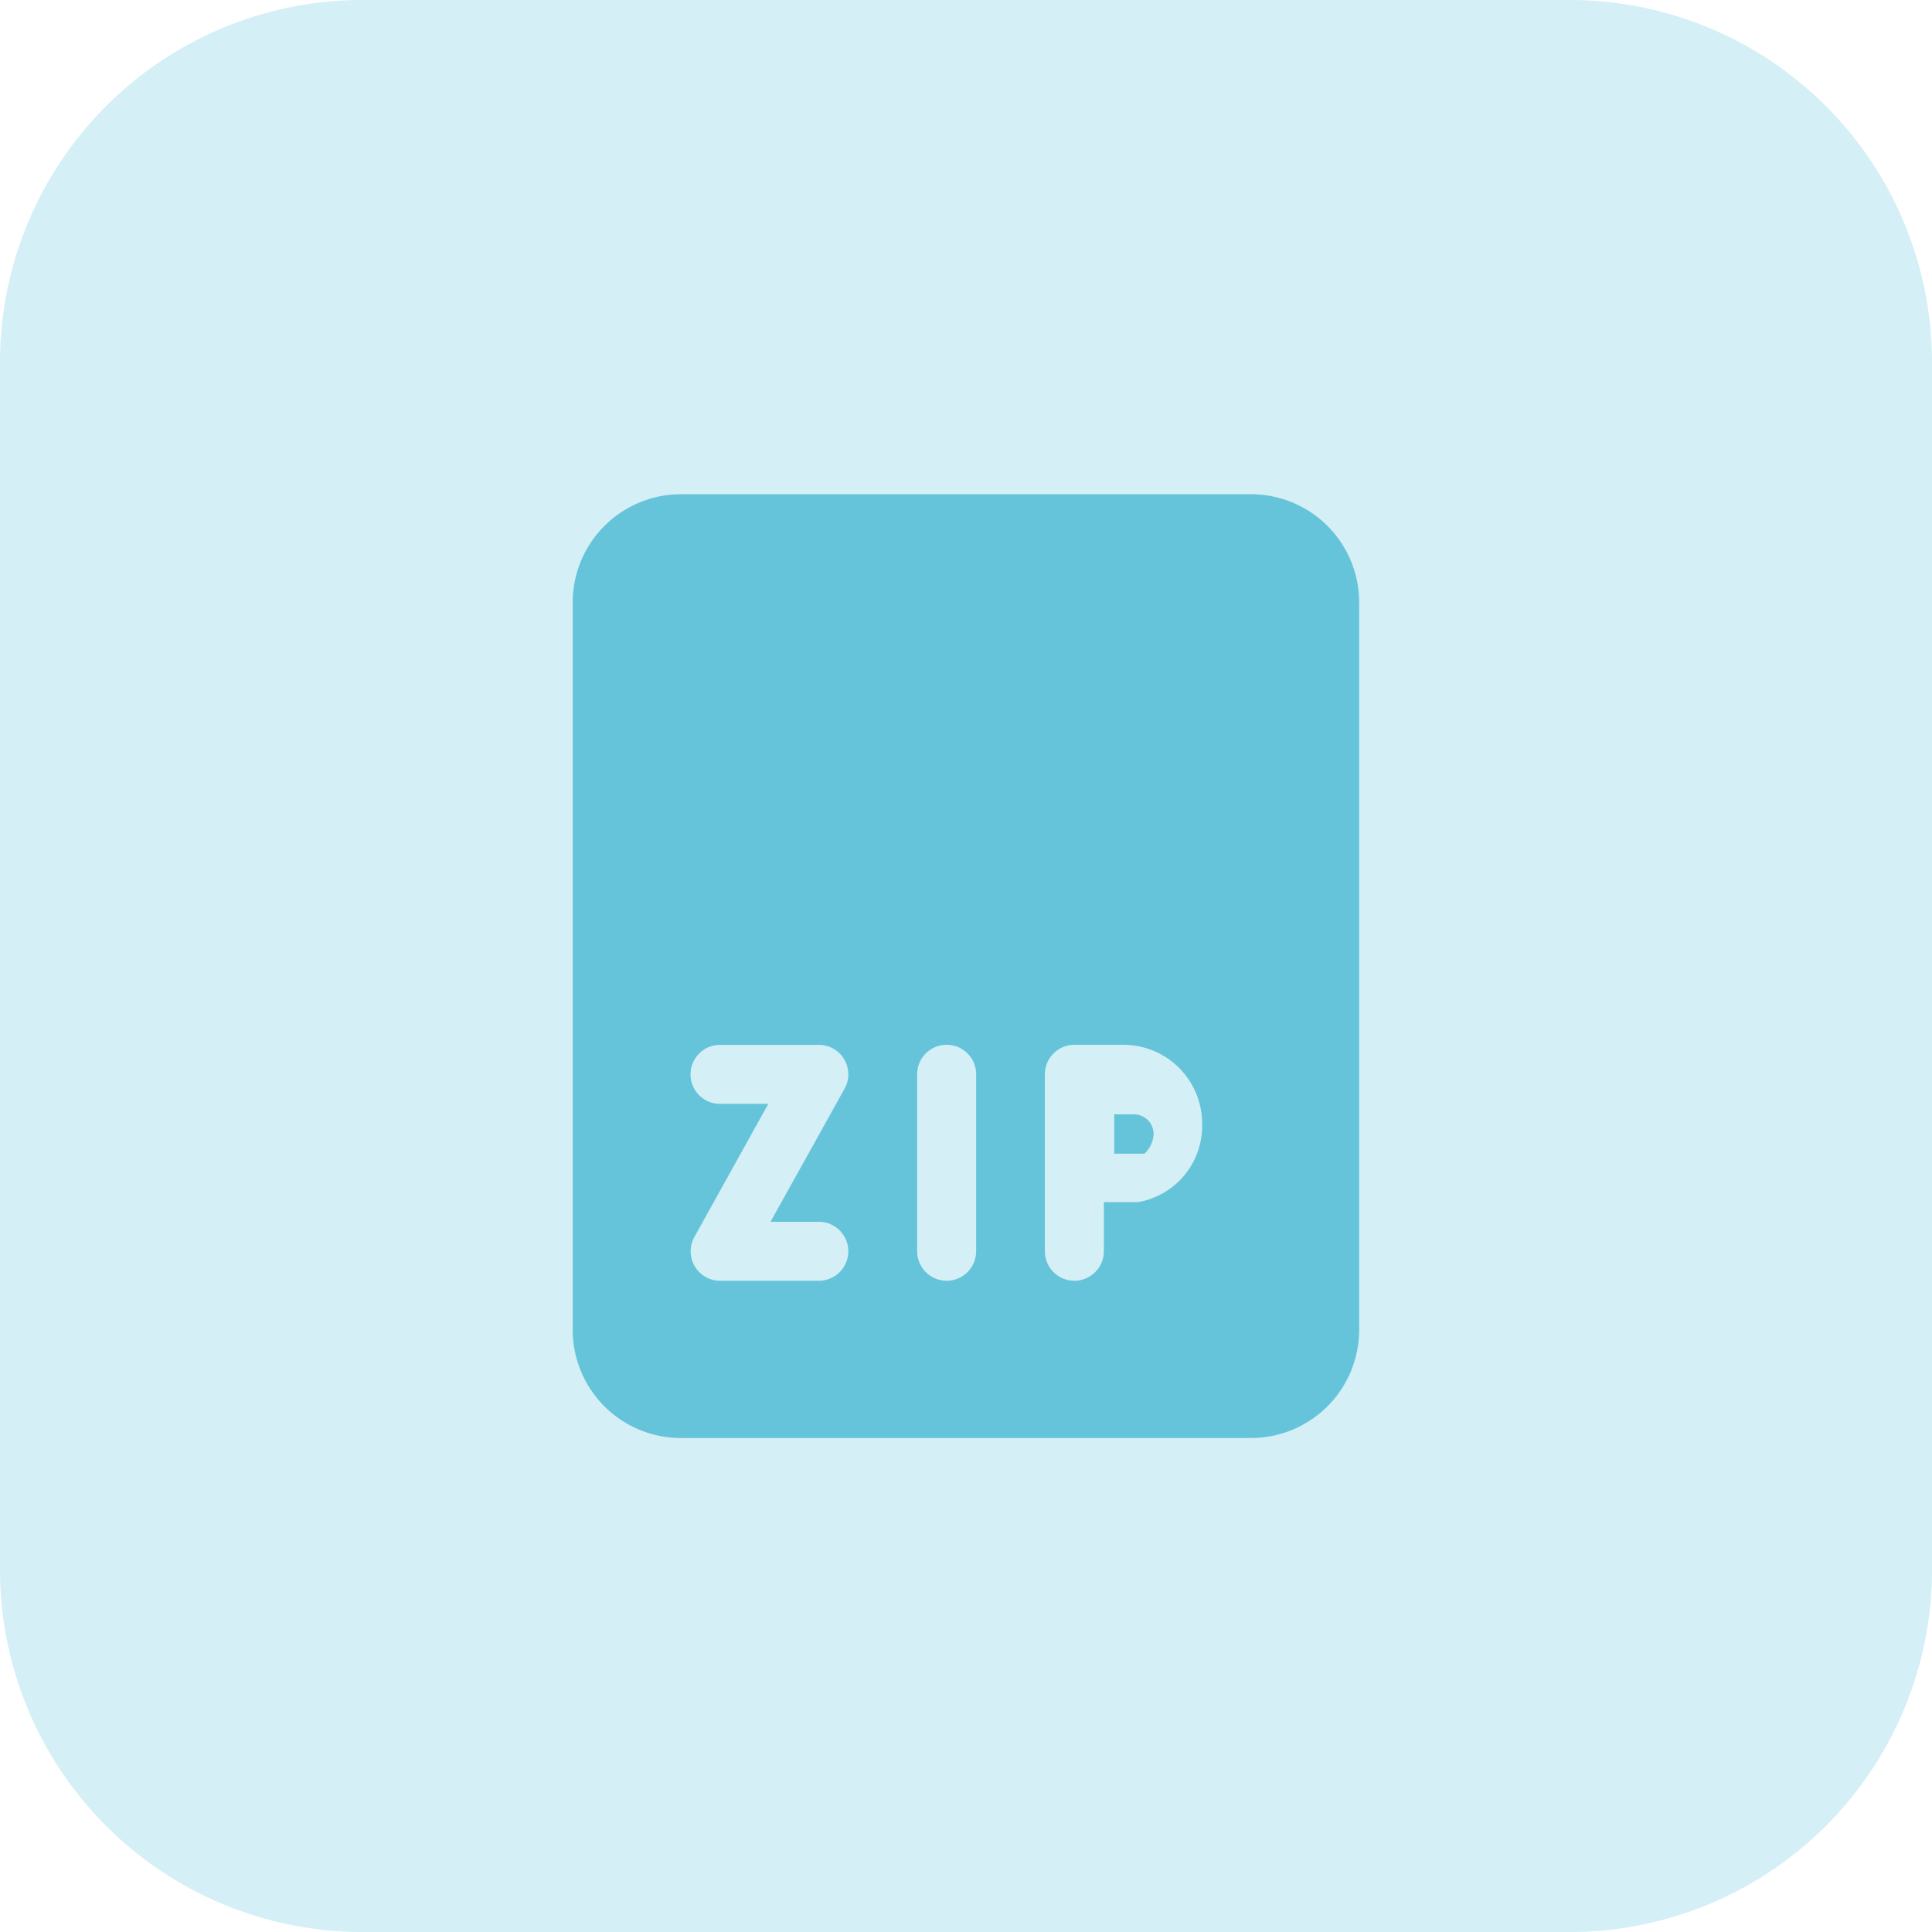 <svg xmlns="http://www.w3.org/2000/svg" width="28" height="28" viewBox="0 0 28 28"><defs><style>.a{fill:#d4eff5;}.b{fill:#65c4d9;}</style></defs><path class="a" d="M22.75,28H5.25A5.25,5.25,0,0,1,0,22.75V5.25A5.25,5.25,0,0,1,5.25,0h17.5A5.25,5.25,0,0,1,28,5.25v17.5A5.25,5.25,0,0,1,22.75,28Z"/><g transform="translate(-0.228 -0.273)"><path class="b" d="M18.619,18.333h-.285v.57h.437a.416.416,0,0,0,.133-.285A.286.286,0,0,0,18.619,18.333Z" transform="translate(-1.957 -1.91)"/><path class="b" d="M19.164,8H10.9A1.569,1.569,0,0,0,9.333,9.567V20.111A1.569,1.569,0,0,0,10.9,21.678h8.264a1.569,1.569,0,0,0,1.567-1.567V9.567A1.568,1.568,0,0,0,19.164,8ZM12.9,18.544a.427.427,0,1,1,0,.855H11.47a.427.427,0,0,1-.374-.634l1.072-1.93h-.7a.427.427,0,1,1,0-.855H12.9a.427.427,0,0,1,.374.634L12.2,18.544Zm2.28.427a.427.427,0,0,1-.855,0V16.406a.427.427,0,1,1,.855,0Zm2.351-.712h-.5v.712a.427.427,0,0,1-.855,0V16.406a.428.428,0,0,1,.427-.427h.712a1.141,1.141,0,0,1,1.14,1.14A1.121,1.121,0,0,1,17.526,18.259Z" transform="translate(-0.805 -0.564)"/></g></svg>